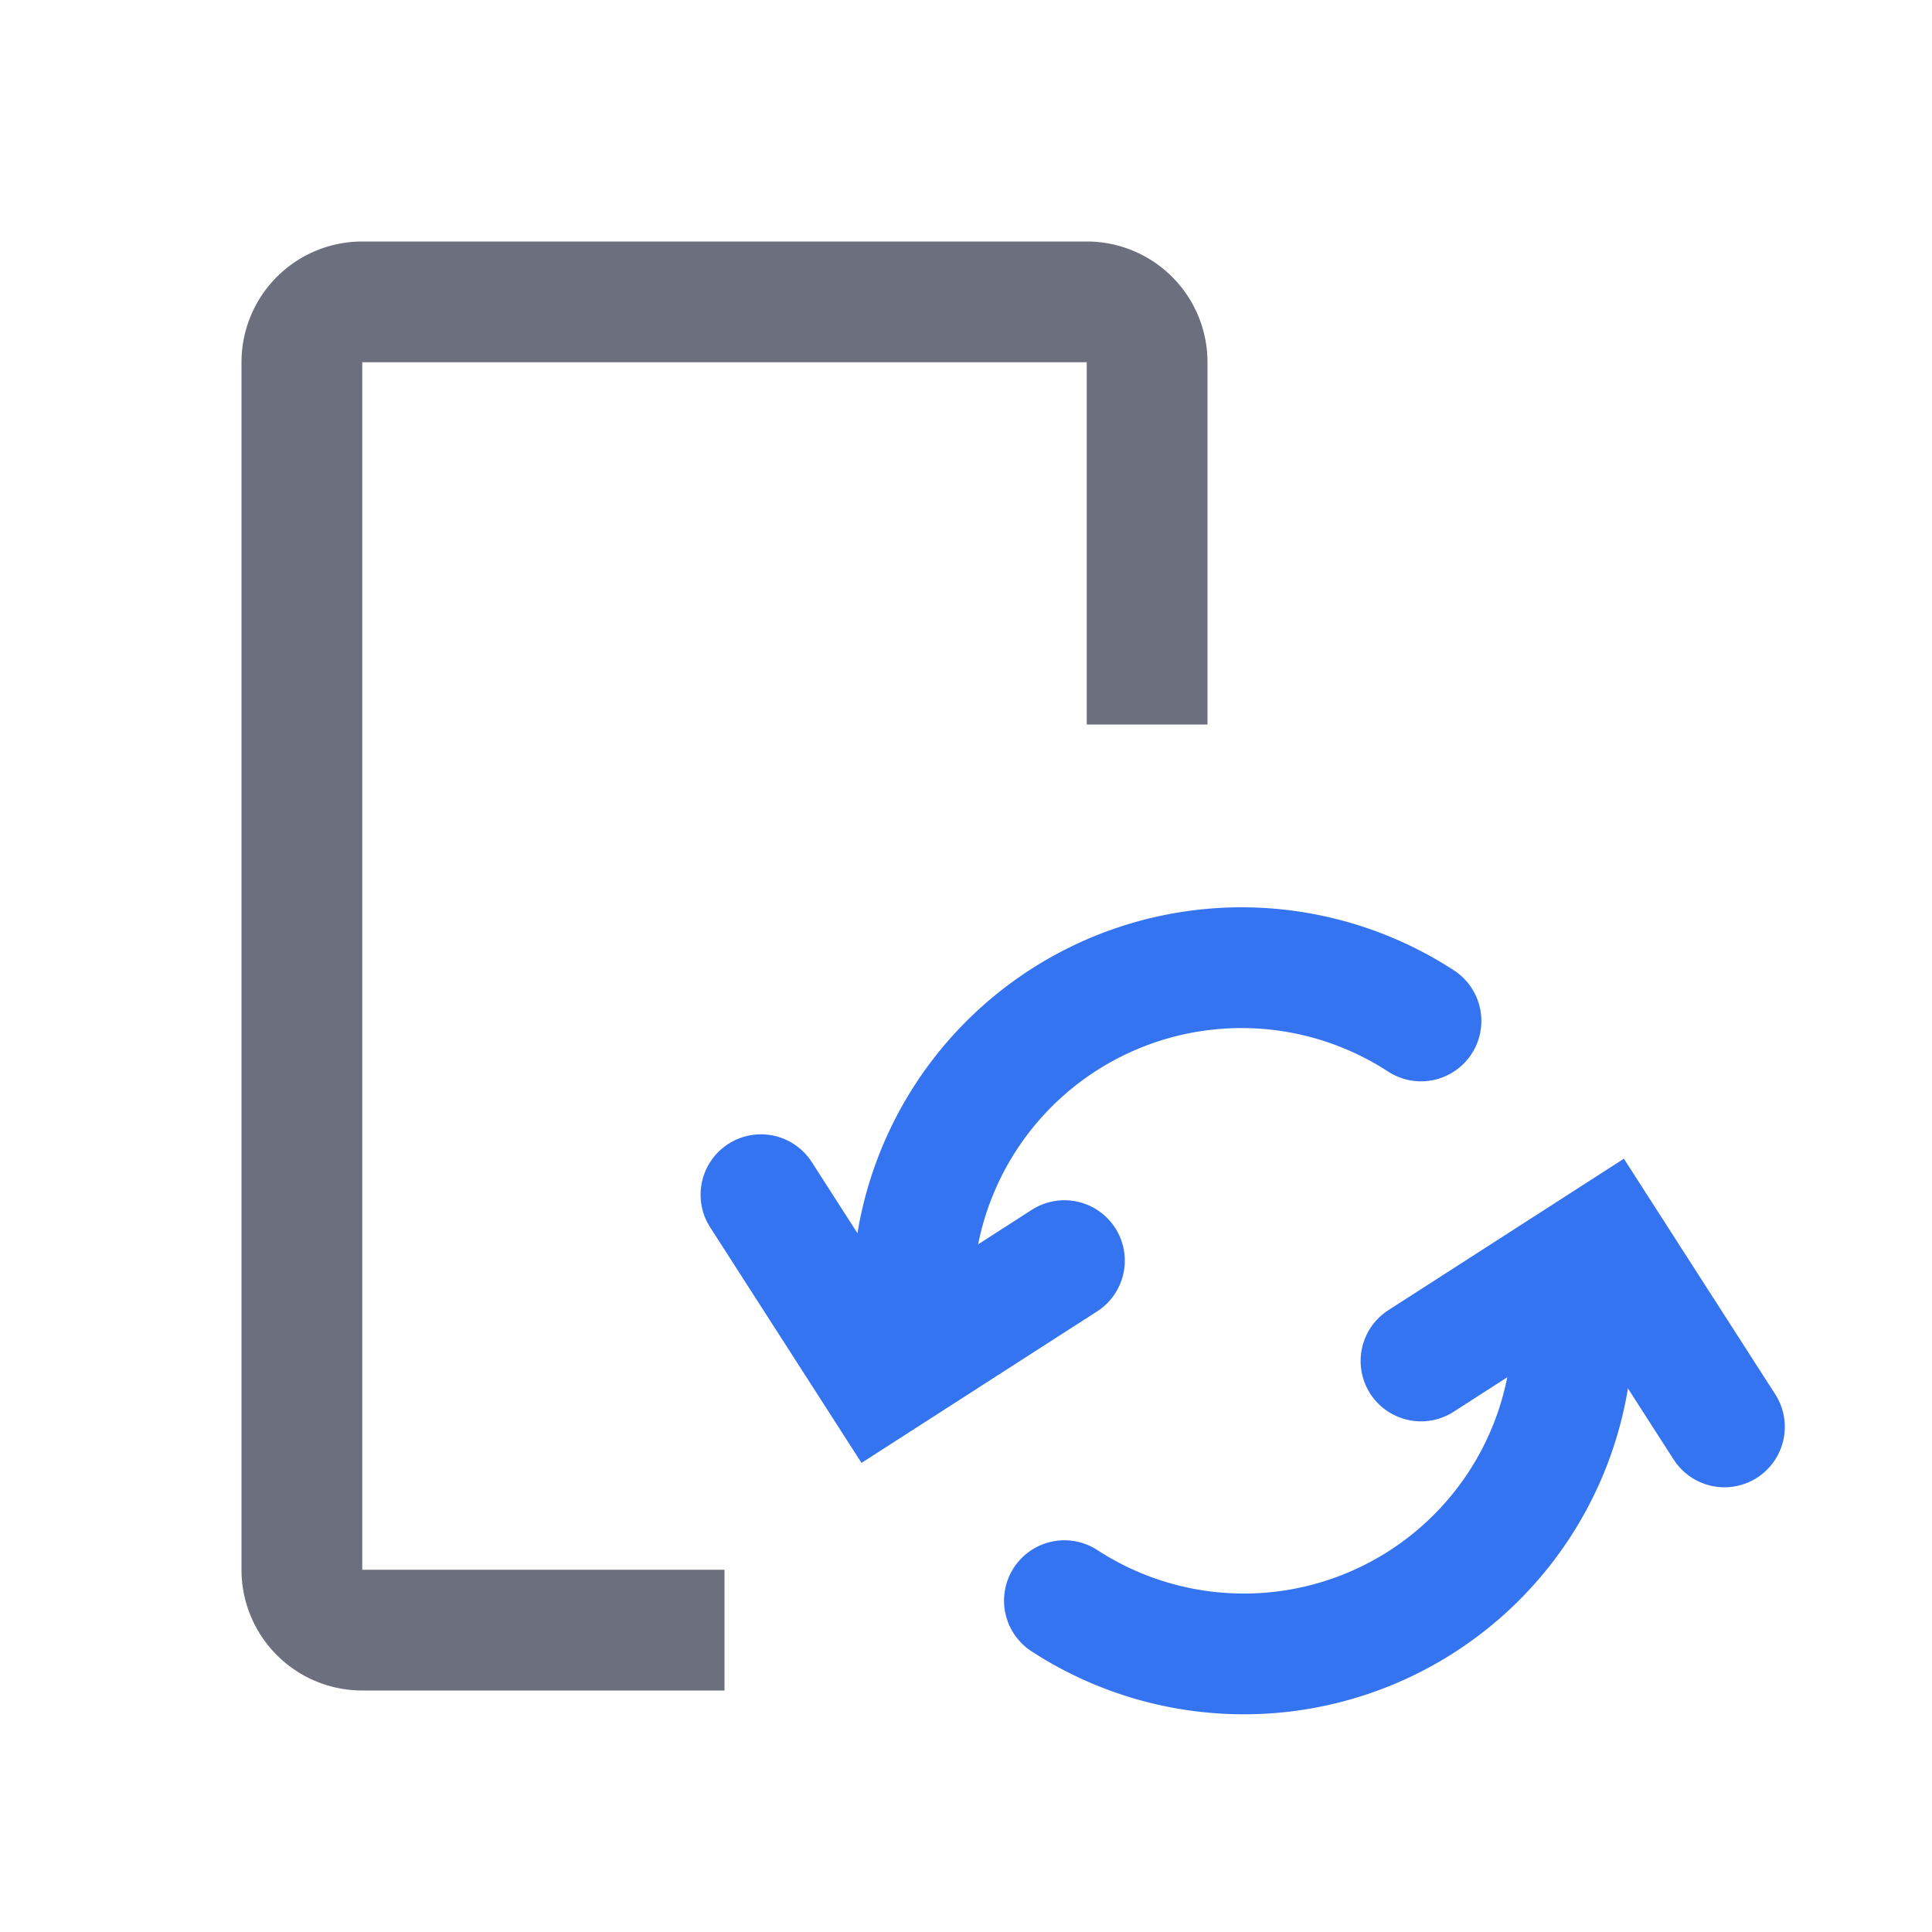 <svg width="16" height="16" viewBox="0 0 16 16" fill="none" xmlns="http://www.w3.org/2000/svg"><path d="M7.558 11.234v-.496a2.724 2.724 0 0 1 4.21-2.283" stroke="#3574F0" stroke-linecap="round"/><path d="M6.302 9.894l.983 1.53 1.53-.984M13.025 10.477v.496a2.724 2.724 0 0 1-4.21 2.283" stroke="#3574F0" stroke-linecap="round"/><path d="M14.281 11.817l-.983-1.53-1.53.984" stroke="#3574F0" stroke-linecap="round"/><path fill-rule="evenodd" clip-rule="evenodd" d="M3 3h6v3h1V3a1 1 0 0 0-1-1H3a1 1 0 0 0-1 1v10a1 1 0 0 0 1 1h3v-1H3V3z" fill="#6C707E"/></svg>
